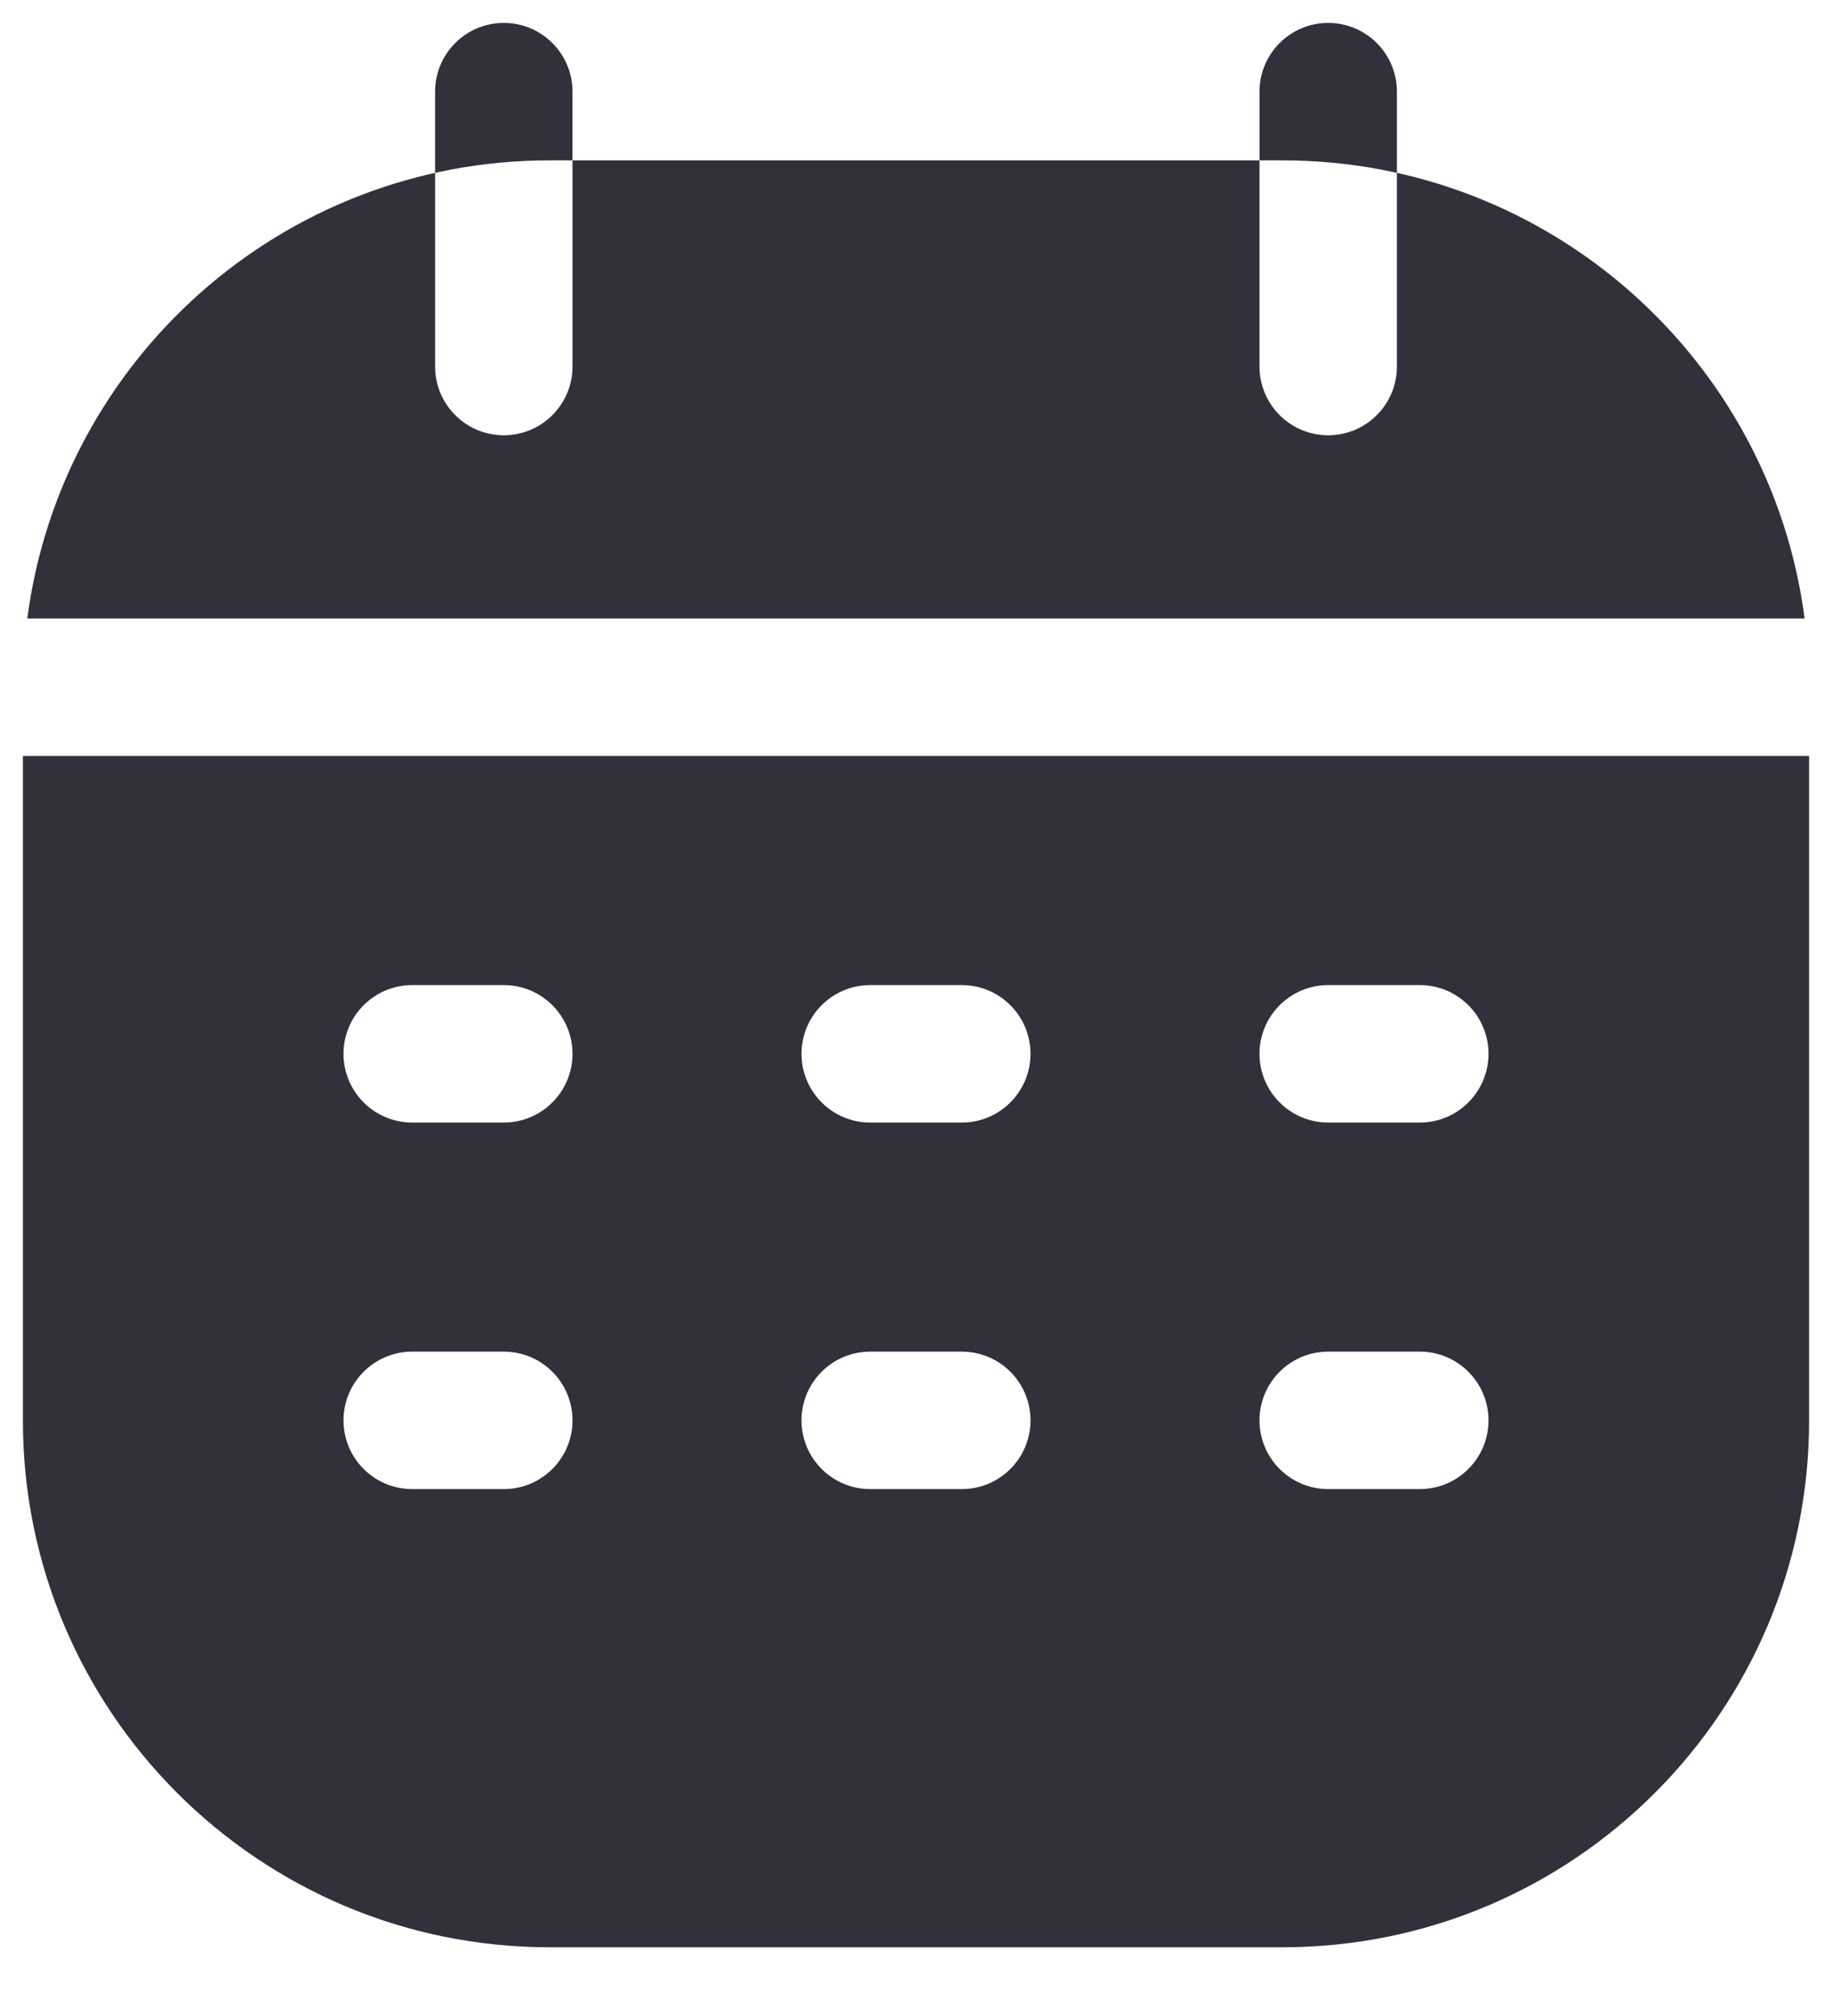 <svg width="20" height="22" viewBox="0 0 20 22" fill="none" xmlns="http://www.w3.org/2000/svg">
<g id="Calendar">
<path id="Exclude" fill-rule="evenodd" clip-rule="evenodd" d="M0.298 6.75C0.666 3.929 3.079 1.75 6 1.75H14C16.921 1.75 19.334 3.929 19.701 6.75H0.298ZM0.25 8.25V15.5C0.25 18.676 2.824 21.25 6 21.25H14C17.176 21.25 19.75 18.676 19.75 15.5V8.25H0.25ZM4.5 12.25C4.086 12.25 3.75 11.914 3.75 11.5C3.75 11.086 4.086 10.75 4.5 10.75H5.5C5.914 10.75 6.25 11.086 6.25 11.5C6.25 11.914 5.914 12.25 5.5 12.25H4.5ZM8.75 11.5C8.75 11.914 9.086 12.25 9.5 12.25H10.5C10.914 12.25 11.25 11.914 11.25 11.5C11.25 11.086 10.914 10.75 10.5 10.75H9.5C9.086 10.75 8.75 11.086 8.75 11.5ZM14.5 12.25C14.086 12.25 13.75 11.914 13.75 11.5C13.75 11.086 14.086 10.75 14.5 10.75H15.5C15.914 10.75 16.25 11.086 16.25 11.5C16.25 11.914 15.914 12.25 15.5 12.25H14.5ZM3.75 15.5C3.75 15.914 4.086 16.25 4.5 16.25H5.5C5.914 16.25 6.25 15.914 6.25 15.5C6.25 15.086 5.914 14.75 5.5 14.75H4.5C4.086 14.75 3.75 15.086 3.75 15.5ZM9.5 16.25C9.086 16.25 8.75 15.914 8.75 15.5C8.75 15.086 9.086 14.75 9.5 14.75H10.5C10.914 14.75 11.25 15.086 11.25 15.5C11.25 15.914 10.914 16.25 10.5 16.25H9.5ZM13.75 15.5C13.75 15.914 14.086 16.25 14.5 16.25H15.5C15.914 16.25 16.25 15.914 16.25 15.5C16.25 15.086 15.914 14.75 15.5 14.75H14.5C14.086 14.75 13.75 15.086 13.75 15.5ZM14.5 0.25C14.086 0.25 13.75 0.586 13.75 1V4C13.75 4.414 14.086 4.75 14.5 4.75C14.914 4.75 15.25 4.414 15.25 4V1C15.25 0.586 14.914 0.25 14.5 0.25ZM5.5 0.25C5.086 0.25 4.75 0.586 4.75 1V4C4.75 4.414 5.086 4.75 5.5 4.75C5.914 4.75 6.25 4.414 6.25 4V1C6.25 0.586 5.914 0.25 5.5 0.25Z" fill="#31313B"/>
</g>
</svg>
